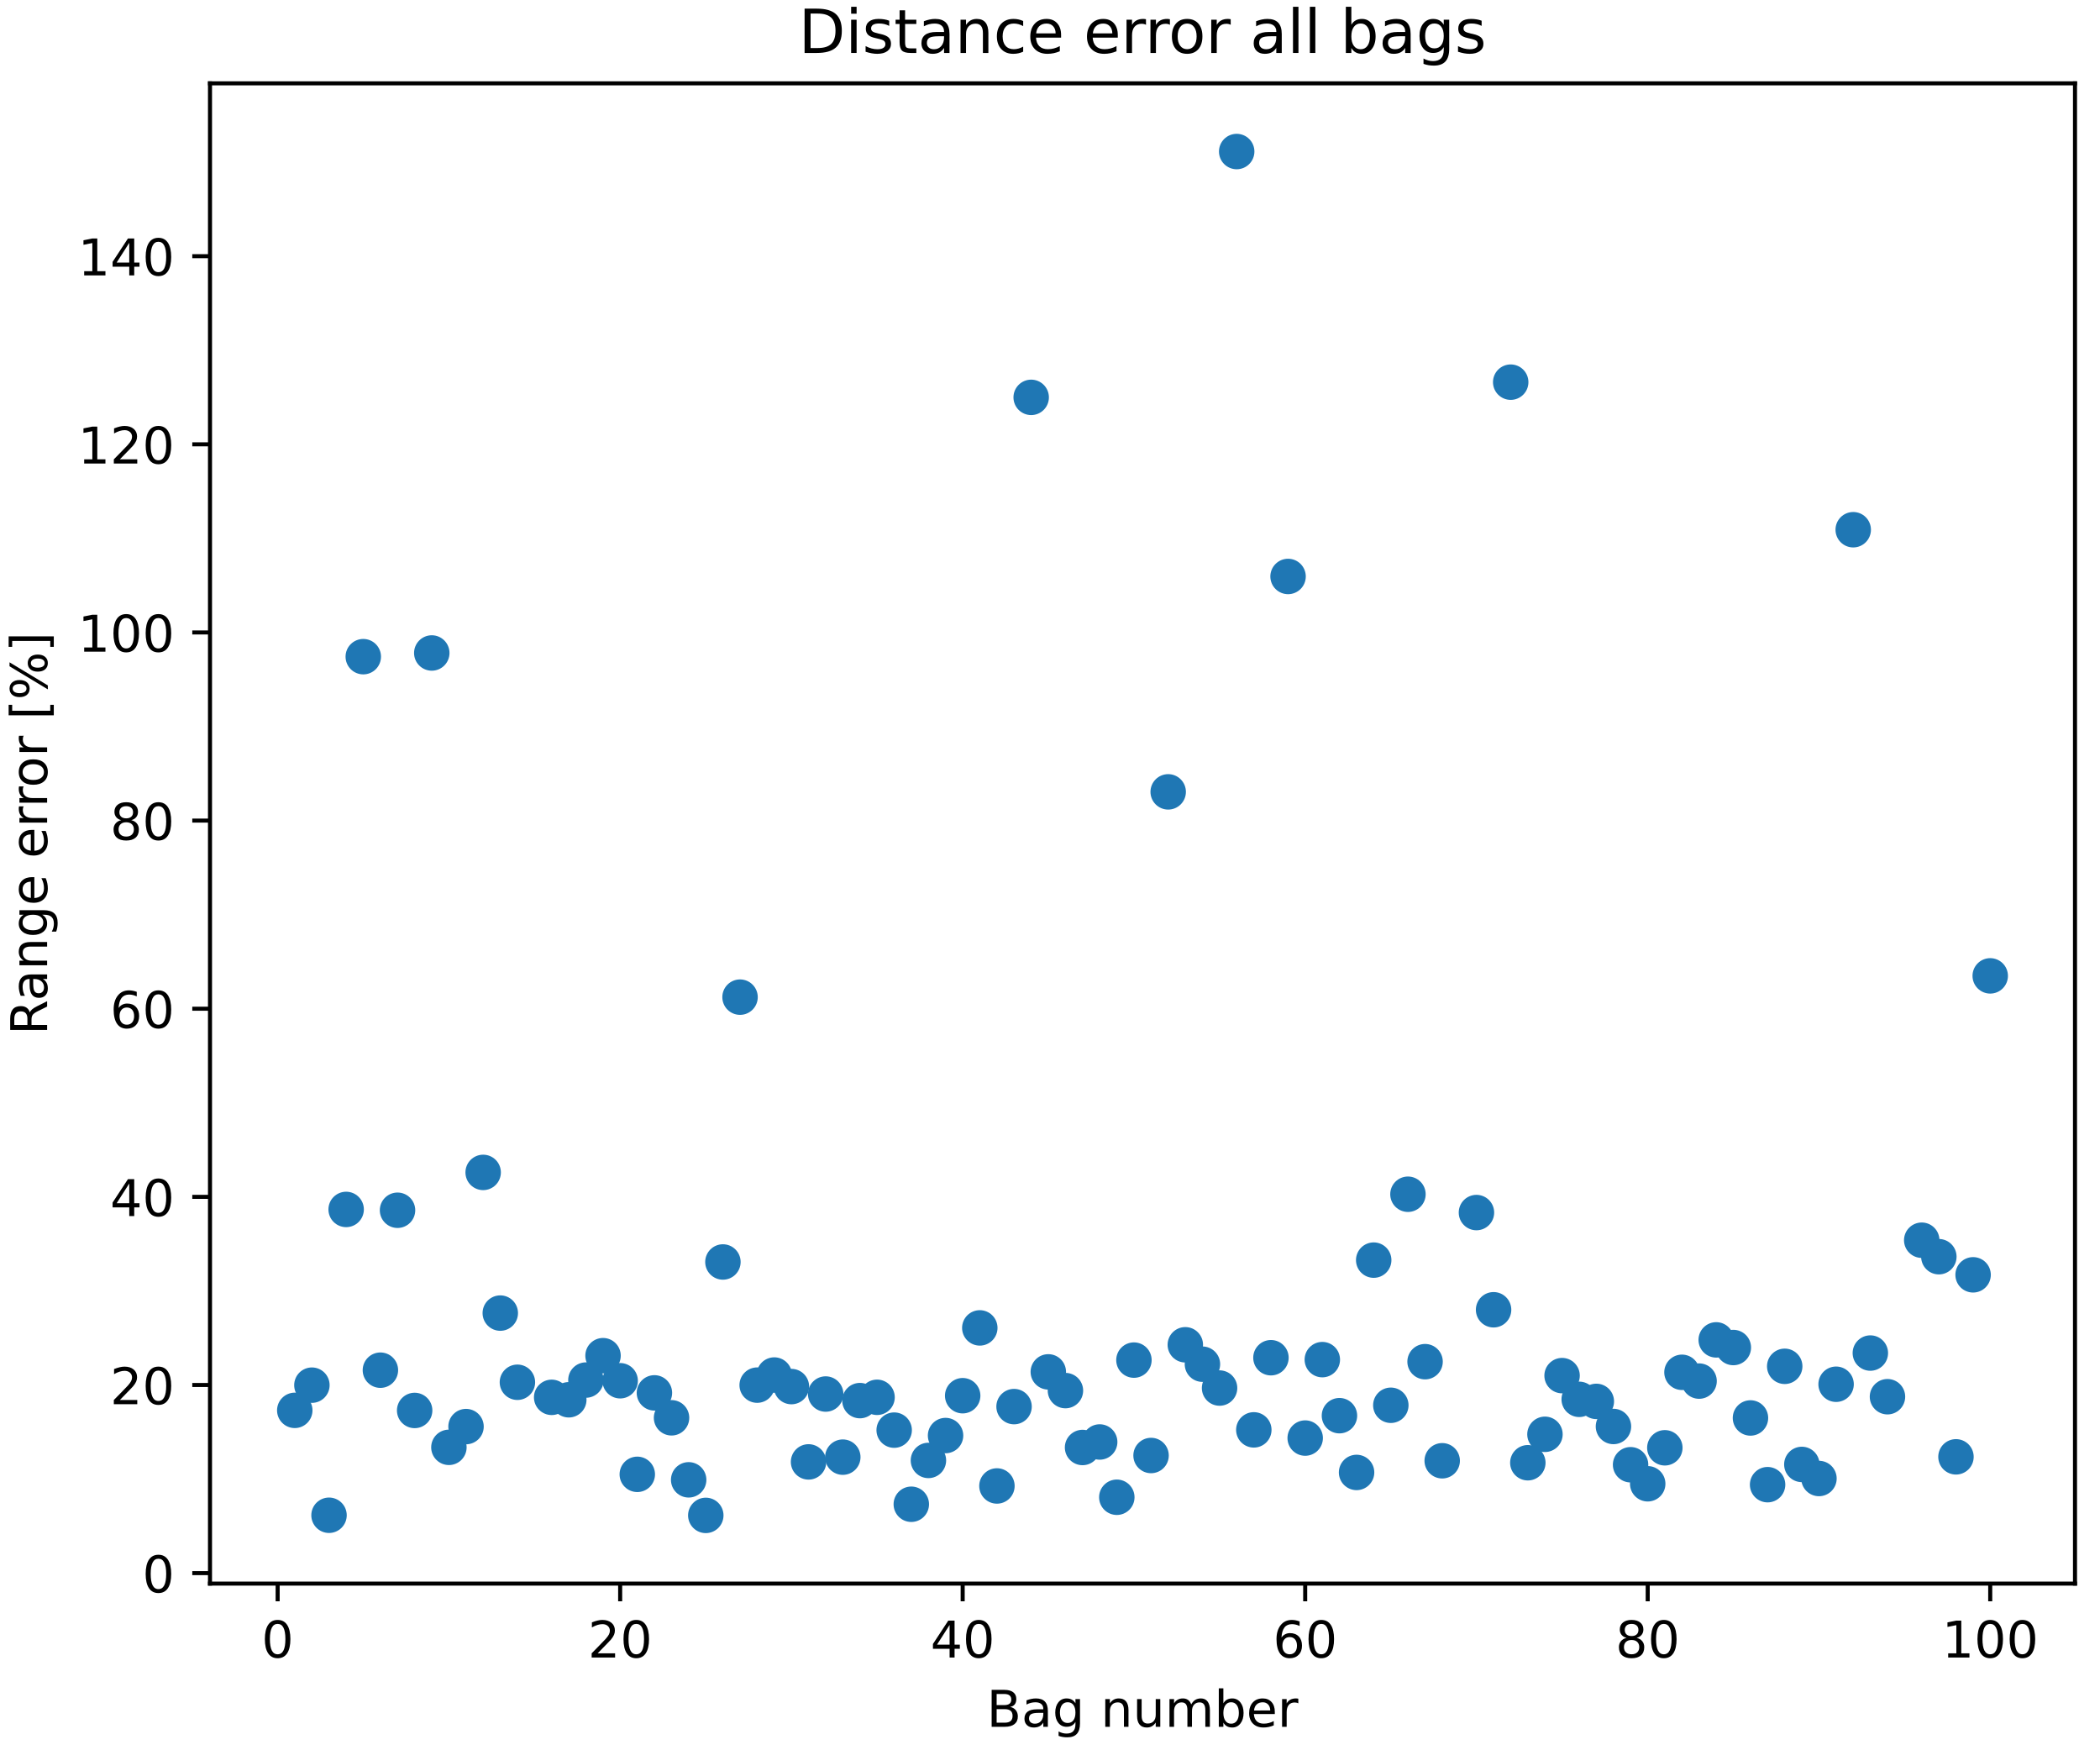 <?xml version="1.0" encoding="utf-8" standalone="no"?>
<!DOCTYPE svg PUBLIC "-//W3C//DTD SVG 1.1//EN"
  "http://www.w3.org/Graphics/SVG/1.1/DTD/svg11.dtd">
<!-- Created with matplotlib (https://matplotlib.org/) -->
<svg height="345.6pt" version="1.1" viewBox="0 0 414.72 345.6" width="414.72pt" xmlns="http://www.w3.org/2000/svg" xmlns:xlink="http://www.w3.org/1999/xlink">
 <defs>
  <style type="text/css">
*{stroke-linecap:butt;stroke-linejoin:round;}
  </style>
 </defs>
 <g id="figure_1">
  <g id="patch_1">
   <path d="M 0 345.6 
L 414.72 345.6 
L 414.72 0 
L 0 0 
z
" style="fill:#ffffff;"/>
  </g>
  <g id="axes_1">
   <g id="patch_2">
    <path d="M 41.472 312.686 
L 409.783 312.686 
L 409.783 16.457 
L 41.472 16.457 
z
" style="fill:#ffffff;"/>
   </g>
   <g id="PathCollection_1">
    <defs>
     <path d="M 0 3 
C 0.796 3 1.559 2.684 2.121 2.121 
C 2.684 1.559 3 0.796 3 0 
C 3 -0.796 2.684 -1.559 2.121 -2.121 
C 1.559 -2.684 0.796 -3 0 -3 
C -0.796 -3 -1.559 -2.684 -2.121 -2.121 
C -2.684 -1.559 -3 -0.796 -3 0 
C -3 0.796 -2.684 1.559 -2.121 2.121 
C -1.559 2.684 -0.796 3 0 3 
z
" id="m7d3c656341" style="stroke:#1f77b4;"/>
    </defs>
    <g clip-path="url(#p2da73b70a2)">
     <use style="fill:#1f77b4;stroke:#1f77b4;" x="58.213" xlink:href="#m7d3c656341" y="278.481"/>
     <use style="fill:#1f77b4;stroke:#1f77b4;" x="61.596" xlink:href="#m7d3c656341" y="273.506"/>
     <use style="fill:#1f77b4;stroke:#1f77b4;" x="64.978" xlink:href="#m7d3c656341" y="299.194"/>
     <use style="fill:#1f77b4;stroke:#1f77b4;" x="68.36" xlink:href="#m7d3c656341" y="238.808"/>
     <use style="fill:#1f77b4;stroke:#1f77b4;" x="71.742" xlink:href="#m7d3c656341" y="129.662"/>
     <use style="fill:#1f77b4;stroke:#1f77b4;" x="75.124" xlink:href="#m7d3c656341" y="270.548"/>
     <use style="fill:#1f77b4;stroke:#1f77b4;" x="78.506" xlink:href="#m7d3c656341" y="238.97"/>
     <use style="fill:#1f77b4;stroke:#1f77b4;" x="81.888" xlink:href="#m7d3c656341" y="278.5"/>
     <use style="fill:#1f77b4;stroke:#1f77b4;" x="85.27" xlink:href="#m7d3c656341" y="128.935"/>
     <use style="fill:#1f77b4;stroke:#1f77b4;" x="88.652" xlink:href="#m7d3c656341" y="285.782"/>
     <use style="fill:#1f77b4;stroke:#1f77b4;" x="92.034" xlink:href="#m7d3c656341" y="281.686"/>
     <use style="fill:#1f77b4;stroke:#1f77b4;" x="95.417" xlink:href="#m7d3c656341" y="231.497"/>
     <use style="fill:#1f77b4;stroke:#1f77b4;" x="98.799" xlink:href="#m7d3c656341" y="259.275"/>
     <use style="fill:#1f77b4;stroke:#1f77b4;" x="102.181" xlink:href="#m7d3c656341" y="272.933"/>
     <use style="fill:#1f77b4;stroke:#1f77b4;" x="108.945" xlink:href="#m7d3c656341" y="275.91"/>
     <use style="fill:#1f77b4;stroke:#1f77b4;" x="112.327" xlink:href="#m7d3c656341" y="276.392"/>
     <use style="fill:#1f77b4;stroke:#1f77b4;" x="115.709" xlink:href="#m7d3c656341" y="272.5"/>
     <use style="fill:#1f77b4;stroke:#1f77b4;" x="119.091" xlink:href="#m7d3c656341" y="267.685"/>
     <use style="fill:#1f77b4;stroke:#1f77b4;" x="122.473" xlink:href="#m7d3c656341" y="272.634"/>
     <use style="fill:#1f77b4;stroke:#1f77b4;" x="125.855" xlink:href="#m7d3c656341" y="291.115"/>
     <use style="fill:#1f77b4;stroke:#1f77b4;" x="129.238" xlink:href="#m7d3c656341" y="275.029"/>
     <use style="fill:#1f77b4;stroke:#1f77b4;" x="132.62" xlink:href="#m7d3c656341" y="279.951"/>
     <use style="fill:#1f77b4;stroke:#1f77b4;" x="136.002" xlink:href="#m7d3c656341" y="292.199"/>
     <use style="fill:#1f77b4;stroke:#1f77b4;" x="139.384" xlink:href="#m7d3c656341" y="299.221"/>
     <use style="fill:#1f77b4;stroke:#1f77b4;" x="142.766" xlink:href="#m7d3c656341" y="249.183"/>
     <use style="fill:#1f77b4;stroke:#1f77b4;" x="146.148" xlink:href="#m7d3c656341" y="196.89"/>
     <use style="fill:#1f77b4;stroke:#1f77b4;" x="149.53" xlink:href="#m7d3c656341" y="273.499"/>
     <use style="fill:#1f77b4;stroke:#1f77b4;" x="152.912" xlink:href="#m7d3c656341" y="271.506"/>
     <use style="fill:#1f77b4;stroke:#1f77b4;" x="156.294" xlink:href="#m7d3c656341" y="273.786"/>
     <use style="fill:#1f77b4;stroke:#1f77b4;" x="159.676" xlink:href="#m7d3c656341" y="288.658"/>
     <use style="fill:#1f77b4;stroke:#1f77b4;" x="163.059" xlink:href="#m7d3c656341" y="275.257"/>
     <use style="fill:#1f77b4;stroke:#1f77b4;" x="166.441" xlink:href="#m7d3c656341" y="287.72"/>
     <use style="fill:#1f77b4;stroke:#1f77b4;" x="169.823" xlink:href="#m7d3c656341" y="276.556"/>
     <use style="fill:#1f77b4;stroke:#1f77b4;" x="173.205" xlink:href="#m7d3c656341" y="275.903"/>
     <use style="fill:#1f77b4;stroke:#1f77b4;" x="176.587" xlink:href="#m7d3c656341" y="282.385"/>
     <use style="fill:#1f77b4;stroke:#1f77b4;" x="179.969" xlink:href="#m7d3c656341" y="297.021"/>
     <use style="fill:#1f77b4;stroke:#1f77b4;" x="183.351" xlink:href="#m7d3c656341" y="288.368"/>
     <use style="fill:#1f77b4;stroke:#1f77b4;" x="186.733" xlink:href="#m7d3c656341" y="283.455"/>
     <use style="fill:#1f77b4;stroke:#1f77b4;" x="190.115" xlink:href="#m7d3c656341" y="275.587"/>
     <use style="fill:#1f77b4;stroke:#1f77b4;" x="193.497" xlink:href="#m7d3c656341" y="262.199"/>
     <use style="fill:#1f77b4;stroke:#1f77b4;" x="196.88" xlink:href="#m7d3c656341" y="293.409"/>
     <use style="fill:#1f77b4;stroke:#1f77b4;" x="200.262" xlink:href="#m7d3c656341" y="277.74"/>
     <use style="fill:#1f77b4;stroke:#1f77b4;" x="203.644" xlink:href="#m7d3c656341" y="78.461"/>
     <use style="fill:#1f77b4;stroke:#1f77b4;" x="207.026" xlink:href="#m7d3c656341" y="270.883"/>
     <use style="fill:#1f77b4;stroke:#1f77b4;" x="210.408" xlink:href="#m7d3c656341" y="274.579"/>
     <use style="fill:#1f77b4;stroke:#1f77b4;" x="213.79" xlink:href="#m7d3c656341" y="285.812"/>
     <use style="fill:#1f77b4;stroke:#1f77b4;" x="217.172" xlink:href="#m7d3c656341" y="284.725"/>
     <use style="fill:#1f77b4;stroke:#1f77b4;" x="220.554" xlink:href="#m7d3c656341" y="295.639"/>
     <use style="fill:#1f77b4;stroke:#1f77b4;" x="223.936" xlink:href="#m7d3c656341" y="268.558"/>
     <use style="fill:#1f77b4;stroke:#1f77b4;" x="227.318" xlink:href="#m7d3c656341" y="287.395"/>
     <use style="fill:#1f77b4;stroke:#1f77b4;" x="230.701" xlink:href="#m7d3c656341" y="156.356"/>
     <use style="fill:#1f77b4;stroke:#1f77b4;" x="234.083" xlink:href="#m7d3c656341" y="265.533"/>
     <use style="fill:#1f77b4;stroke:#1f77b4;" x="237.465" xlink:href="#m7d3c656341" y="269.365"/>
     <use style="fill:#1f77b4;stroke:#1f77b4;" x="240.847" xlink:href="#m7d3c656341" y="274.076"/>
     <use style="fill:#1f77b4;stroke:#1f77b4;" x="244.229" xlink:href="#m7d3c656341" y="29.922"/>
     <use style="fill:#1f77b4;stroke:#1f77b4;" x="247.611" xlink:href="#m7d3c656341" y="282.333"/>
     <use style="fill:#1f77b4;stroke:#1f77b4;" x="250.993" xlink:href="#m7d3c656341" y="268.087"/>
     <use style="fill:#1f77b4;stroke:#1f77b4;" x="254.375" xlink:href="#m7d3c656341" y="113.826"/>
     <use style="fill:#1f77b4;stroke:#1f77b4;" x="257.757" xlink:href="#m7d3c656341" y="283.952"/>
     <use style="fill:#1f77b4;stroke:#1f77b4;" x="261.139" xlink:href="#m7d3c656341" y="268.464"/>
     <use style="fill:#1f77b4;stroke:#1f77b4;" x="264.522" xlink:href="#m7d3c656341" y="279.532"/>
     <use style="fill:#1f77b4;stroke:#1f77b4;" x="267.904" xlink:href="#m7d3c656341" y="290.739"/>
     <use style="fill:#1f77b4;stroke:#1f77b4;" x="271.286" xlink:href="#m7d3c656341" y="248.816"/>
     <use style="fill:#1f77b4;stroke:#1f77b4;" x="274.668" xlink:href="#m7d3c656341" y="277.477"/>
     <use style="fill:#1f77b4;stroke:#1f77b4;" x="278.05" xlink:href="#m7d3c656341" y="235.808"/>
     <use style="fill:#1f77b4;stroke:#1f77b4;" x="281.432" xlink:href="#m7d3c656341" y="268.868"/>
     <use style="fill:#1f77b4;stroke:#1f77b4;" x="284.814" xlink:href="#m7d3c656341" y="288.435"/>
     <use style="fill:#1f77b4;stroke:#1f77b4;" x="291.578" xlink:href="#m7d3c656341" y="239.426"/>
     <use style="fill:#1f77b4;stroke:#1f77b4;" x="294.961" xlink:href="#m7d3c656341" y="258.619"/>
     <use style="fill:#1f77b4;stroke:#1f77b4;" x="298.343" xlink:href="#m7d3c656341" y="75.458"/>
     <use style="fill:#1f77b4;stroke:#1f77b4;" x="301.725" xlink:href="#m7d3c656341" y="288.824"/>
     <use style="fill:#1f77b4;stroke:#1f77b4;" x="305.107" xlink:href="#m7d3c656341" y="283.21"/>
     <use style="fill:#1f77b4;stroke:#1f77b4;" x="308.489" xlink:href="#m7d3c656341" y="271.622"/>
     <use style="fill:#1f77b4;stroke:#1f77b4;" x="311.871" xlink:href="#m7d3c656341" y="276.304"/>
     <use style="fill:#1f77b4;stroke:#1f77b4;" x="315.253" xlink:href="#m7d3c656341" y="276.711"/>
     <use style="fill:#1f77b4;stroke:#1f77b4;" x="318.635" xlink:href="#m7d3c656341" y="281.664"/>
     <use style="fill:#1f77b4;stroke:#1f77b4;" x="322.017" xlink:href="#m7d3c656341" y="289.219"/>
     <use style="fill:#1f77b4;stroke:#1f77b4;" x="325.399" xlink:href="#m7d3c656341" y="292.978"/>
     <use style="fill:#1f77b4;stroke:#1f77b4;" x="328.782" xlink:href="#m7d3c656341" y="285.873"/>
     <use style="fill:#1f77b4;stroke:#1f77b4;" x="332.164" xlink:href="#m7d3c656341" y="270.968"/>
     <use style="fill:#1f77b4;stroke:#1f77b4;" x="335.546" xlink:href="#m7d3c656341" y="272.702"/>
     <use style="fill:#1f77b4;stroke:#1f77b4;" x="338.928" xlink:href="#m7d3c656341" y="264.565"/>
     <use style="fill:#1f77b4;stroke:#1f77b4;" x="342.31" xlink:href="#m7d3c656341" y="266.075"/>
     <use style="fill:#1f77b4;stroke:#1f77b4;" x="345.692" xlink:href="#m7d3c656341" y="279.982"/>
     <use style="fill:#1f77b4;stroke:#1f77b4;" x="349.074" xlink:href="#m7d3c656341" y="293.155"/>
     <use style="fill:#1f77b4;stroke:#1f77b4;" x="352.456" xlink:href="#m7d3c656341" y="269.785"/>
     <use style="fill:#1f77b4;stroke:#1f77b4;" x="355.838" xlink:href="#m7d3c656341" y="289.159"/>
     <use style="fill:#1f77b4;stroke:#1f77b4;" x="359.22" xlink:href="#m7d3c656341" y="291.936"/>
     <use style="fill:#1f77b4;stroke:#1f77b4;" x="362.603" xlink:href="#m7d3c656341" y="273.325"/>
     <use style="fill:#1f77b4;stroke:#1f77b4;" x="365.985" xlink:href="#m7d3c656341" y="104.596"/>
     <use style="fill:#1f77b4;stroke:#1f77b4;" x="369.367" xlink:href="#m7d3c656341" y="267.167"/>
     <use style="fill:#1f77b4;stroke:#1f77b4;" x="372.749" xlink:href="#m7d3c656341" y="275.787"/>
     <use style="fill:#1f77b4;stroke:#1f77b4;" x="379.513" xlink:href="#m7d3c656341" y="244.885"/>
     <use style="fill:#1f77b4;stroke:#1f77b4;" x="382.895" xlink:href="#m7d3c656341" y="248.14"/>
     <use style="fill:#1f77b4;stroke:#1f77b4;" x="386.277" xlink:href="#m7d3c656341" y="287.659"/>
     <use style="fill:#1f77b4;stroke:#1f77b4;" x="389.659" xlink:href="#m7d3c656341" y="251.72"/>
     <use style="fill:#1f77b4;stroke:#1f77b4;" x="393.041" xlink:href="#m7d3c656341" y="192.69"/>
    </g>
   </g>
   <g id="matplotlib.axis_1">
    <g id="xtick_1">
     <g id="line2d_1">
      <defs>
       <path d="M 0 0 
L 0 3.5 
" id="m0cd17fcb70" style="stroke:#000000;stroke-width:0.8;"/>
      </defs>
      <g>
       <use style="stroke:#000000;stroke-width:0.8;" x="54.831" xlink:href="#m0cd17fcb70" y="312.686"/>
      </g>
     </g>
     <g id="text_1">
      <!-- 0 -->
      <defs>
       <path d="M 31.781 66.406 
Q 24.172 66.406 20.328 58.906 
Q 16.5 51.422 16.5 36.375 
Q 16.5 21.391 20.328 13.891 
Q 24.172 6.391 31.781 6.391 
Q 39.453 6.391 43.281 13.891 
Q 47.125 21.391 47.125 36.375 
Q 47.125 51.422 43.281 58.906 
Q 39.453 66.406 31.781 66.406 
z
M 31.781 74.219 
Q 44.047 74.219 50.516 64.516 
Q 56.984 54.828 56.984 36.375 
Q 56.984 17.969 50.516 8.266 
Q 44.047 -1.422 31.781 -1.422 
Q 19.531 -1.422 13.062 8.266 
Q 6.594 17.969 6.594 36.375 
Q 6.594 54.828 13.062 64.516 
Q 19.531 74.219 31.781 74.219 
z
" id="DejaVuSans-48"/>
      </defs>
      <g transform="translate(51.65 327.284)scale(0.1 -0.1)">
       <use xlink:href="#DejaVuSans-48"/>
      </g>
     </g>
    </g>
    <g id="xtick_2">
     <g id="line2d_2">
      <g>
       <use style="stroke:#000000;stroke-width:0.8;" x="122.473" xlink:href="#m0cd17fcb70" y="312.686"/>
      </g>
     </g>
     <g id="text_2">
      <!-- 20 -->
      <defs>
       <path d="M 19.188 8.297 
L 53.609 8.297 
L 53.609 0 
L 7.328 0 
L 7.328 8.297 
Q 12.938 14.109 22.625 23.891 
Q 32.328 33.688 34.812 36.531 
Q 39.547 41.844 41.422 45.531 
Q 43.312 49.219 43.312 52.781 
Q 43.312 58.594 39.234 62.25 
Q 35.156 65.922 28.609 65.922 
Q 23.969 65.922 18.812 64.312 
Q 13.672 62.703 7.812 59.422 
L 7.812 69.391 
Q 13.766 71.781 18.938 73 
Q 24.125 74.219 28.422 74.219 
Q 39.75 74.219 46.484 68.547 
Q 53.219 62.891 53.219 53.422 
Q 53.219 48.922 51.531 44.891 
Q 49.859 40.875 45.406 35.406 
Q 44.188 33.984 37.641 27.219 
Q 31.109 20.453 19.188 8.297 
z
" id="DejaVuSans-50"/>
      </defs>
      <g transform="translate(116.111 327.284)scale(0.1 -0.1)">
       <use xlink:href="#DejaVuSans-50"/>
       <use x="63.623" xlink:href="#DejaVuSans-48"/>
      </g>
     </g>
    </g>
    <g id="xtick_3">
     <g id="line2d_3">
      <g>
       <use style="stroke:#000000;stroke-width:0.8;" x="190.115" xlink:href="#m0cd17fcb70" y="312.686"/>
      </g>
     </g>
     <g id="text_3">
      <!-- 40 -->
      <defs>
       <path d="M 37.797 64.312 
L 12.891 25.391 
L 37.797 25.391 
z
M 35.203 72.906 
L 47.609 72.906 
L 47.609 25.391 
L 58.016 25.391 
L 58.016 17.188 
L 47.609 17.188 
L 47.609 0 
L 37.797 0 
L 37.797 17.188 
L 4.891 17.188 
L 4.891 26.703 
z
" id="DejaVuSans-52"/>
      </defs>
      <g transform="translate(183.753 327.284)scale(0.1 -0.1)">
       <use xlink:href="#DejaVuSans-52"/>
       <use x="63.623" xlink:href="#DejaVuSans-48"/>
      </g>
     </g>
    </g>
    <g id="xtick_4">
     <g id="line2d_4">
      <g>
       <use style="stroke:#000000;stroke-width:0.8;" x="257.757" xlink:href="#m0cd17fcb70" y="312.686"/>
      </g>
     </g>
     <g id="text_4">
      <!-- 60 -->
      <defs>
       <path d="M 33.016 40.375 
Q 26.375 40.375 22.484 35.828 
Q 18.609 31.297 18.609 23.391 
Q 18.609 15.531 22.484 10.953 
Q 26.375 6.391 33.016 6.391 
Q 39.656 6.391 43.531 10.953 
Q 47.406 15.531 47.406 23.391 
Q 47.406 31.297 43.531 35.828 
Q 39.656 40.375 33.016 40.375 
z
M 52.594 71.297 
L 52.594 62.312 
Q 48.875 64.062 45.094 64.984 
Q 41.312 65.922 37.594 65.922 
Q 27.828 65.922 22.672 59.328 
Q 17.531 52.734 16.797 39.406 
Q 19.672 43.656 24.016 45.922 
Q 28.375 48.188 33.594 48.188 
Q 44.578 48.188 50.953 41.516 
Q 57.328 34.859 57.328 23.391 
Q 57.328 12.156 50.688 5.359 
Q 44.047 -1.422 33.016 -1.422 
Q 20.359 -1.422 13.672 8.266 
Q 6.984 17.969 6.984 36.375 
Q 6.984 53.656 15.188 63.938 
Q 23.391 74.219 37.203 74.219 
Q 40.922 74.219 44.703 73.484 
Q 48.484 72.75 52.594 71.297 
z
" id="DejaVuSans-54"/>
      </defs>
      <g transform="translate(251.395 327.284)scale(0.1 -0.1)">
       <use xlink:href="#DejaVuSans-54"/>
       <use x="63.623" xlink:href="#DejaVuSans-48"/>
      </g>
     </g>
    </g>
    <g id="xtick_5">
     <g id="line2d_5">
      <g>
       <use style="stroke:#000000;stroke-width:0.8;" x="325.399" xlink:href="#m0cd17fcb70" y="312.686"/>
      </g>
     </g>
     <g id="text_5">
      <!-- 80 -->
      <defs>
       <path d="M 31.781 34.625 
Q 24.75 34.625 20.719 30.859 
Q 16.703 27.094 16.703 20.516 
Q 16.703 13.922 20.719 10.156 
Q 24.75 6.391 31.781 6.391 
Q 38.812 6.391 42.859 10.172 
Q 46.922 13.969 46.922 20.516 
Q 46.922 27.094 42.891 30.859 
Q 38.875 34.625 31.781 34.625 
z
M 21.922 38.812 
Q 15.578 40.375 12.031 44.719 
Q 8.5 49.078 8.5 55.328 
Q 8.5 64.062 14.719 69.141 
Q 20.953 74.219 31.781 74.219 
Q 42.672 74.219 48.875 69.141 
Q 55.078 64.062 55.078 55.328 
Q 55.078 49.078 51.531 44.719 
Q 48 40.375 41.703 38.812 
Q 48.828 37.156 52.797 32.312 
Q 56.781 27.484 56.781 20.516 
Q 56.781 9.906 50.312 4.234 
Q 43.844 -1.422 31.781 -1.422 
Q 19.734 -1.422 13.25 4.234 
Q 6.781 9.906 6.781 20.516 
Q 6.781 27.484 10.781 32.312 
Q 14.797 37.156 21.922 38.812 
z
M 18.312 54.391 
Q 18.312 48.734 21.844 45.562 
Q 25.391 42.391 31.781 42.391 
Q 38.141 42.391 41.719 45.562 
Q 45.312 48.734 45.312 54.391 
Q 45.312 60.062 41.719 63.234 
Q 38.141 66.406 31.781 66.406 
Q 25.391 66.406 21.844 63.234 
Q 18.312 60.062 18.312 54.391 
z
" id="DejaVuSans-56"/>
      </defs>
      <g transform="translate(319.037 327.284)scale(0.1 -0.1)">
       <use xlink:href="#DejaVuSans-56"/>
       <use x="63.623" xlink:href="#DejaVuSans-48"/>
      </g>
     </g>
    </g>
    <g id="xtick_6">
     <g id="line2d_6">
      <g>
       <use style="stroke:#000000;stroke-width:0.8;" x="393.041" xlink:href="#m0cd17fcb70" y="312.686"/>
      </g>
     </g>
     <g id="text_6">
      <!-- 100 -->
      <defs>
       <path d="M 12.406 8.297 
L 28.516 8.297 
L 28.516 63.922 
L 10.984 60.406 
L 10.984 69.391 
L 28.422 72.906 
L 38.281 72.906 
L 38.281 8.297 
L 54.391 8.297 
L 54.391 0 
L 12.406 0 
z
" id="DejaVuSans-49"/>
      </defs>
      <g transform="translate(383.498 327.284)scale(0.1 -0.1)">
       <use xlink:href="#DejaVuSans-49"/>
       <use x="63.623" xlink:href="#DejaVuSans-48"/>
       <use x="127.246" xlink:href="#DejaVuSans-48"/>
      </g>
     </g>
    </g>
    <g id="text_7">
     <!-- Bag number -->
     <defs>
      <path d="M 19.672 34.812 
L 19.672 8.109 
L 35.5 8.109 
Q 43.453 8.109 47.281 11.406 
Q 51.125 14.703 51.125 21.484 
Q 51.125 28.328 47.281 31.562 
Q 43.453 34.812 35.5 34.812 
z
M 19.672 64.797 
L 19.672 42.828 
L 34.281 42.828 
Q 41.5 42.828 45.031 45.531 
Q 48.578 48.25 48.578 53.812 
Q 48.578 59.328 45.031 62.062 
Q 41.5 64.797 34.281 64.797 
z
M 9.812 72.906 
L 35.016 72.906 
Q 46.297 72.906 52.391 68.219 
Q 58.5 63.531 58.5 54.891 
Q 58.5 48.188 55.375 44.234 
Q 52.25 40.281 46.188 39.312 
Q 53.469 37.75 57.5 32.781 
Q 61.531 27.828 61.531 20.406 
Q 61.531 10.641 54.891 5.312 
Q 48.25 0 35.984 0 
L 9.812 0 
z
" id="DejaVuSans-66"/>
      <path d="M 34.281 27.484 
Q 23.391 27.484 19.188 25 
Q 14.984 22.516 14.984 16.5 
Q 14.984 11.719 18.141 8.906 
Q 21.297 6.109 26.703 6.109 
Q 34.188 6.109 38.703 11.406 
Q 43.219 16.703 43.219 25.484 
L 43.219 27.484 
z
M 52.203 31.203 
L 52.203 0 
L 43.219 0 
L 43.219 8.297 
Q 40.141 3.328 35.547 0.953 
Q 30.953 -1.422 24.312 -1.422 
Q 15.922 -1.422 10.953 3.297 
Q 6 8.016 6 15.922 
Q 6 25.141 12.172 29.828 
Q 18.359 34.516 30.609 34.516 
L 43.219 34.516 
L 43.219 35.406 
Q 43.219 41.609 39.141 45 
Q 35.062 48.391 27.688 48.391 
Q 23 48.391 18.547 47.266 
Q 14.109 46.141 10.016 43.891 
L 10.016 52.203 
Q 14.938 54.109 19.578 55.047 
Q 24.219 56 28.609 56 
Q 40.484 56 46.344 49.844 
Q 52.203 43.703 52.203 31.203 
z
" id="DejaVuSans-97"/>
      <path d="M 45.406 27.984 
Q 45.406 37.75 41.375 43.109 
Q 37.359 48.484 30.078 48.484 
Q 22.859 48.484 18.828 43.109 
Q 14.797 37.75 14.797 27.984 
Q 14.797 18.266 18.828 12.891 
Q 22.859 7.516 30.078 7.516 
Q 37.359 7.516 41.375 12.891 
Q 45.406 18.266 45.406 27.984 
z
M 54.391 6.781 
Q 54.391 -7.172 48.188 -13.984 
Q 42 -20.797 29.203 -20.797 
Q 24.469 -20.797 20.266 -20.094 
Q 16.062 -19.391 12.109 -17.922 
L 12.109 -9.188 
Q 16.062 -11.328 19.922 -12.344 
Q 23.781 -13.375 27.781 -13.375 
Q 36.625 -13.375 41.016 -8.766 
Q 45.406 -4.156 45.406 5.172 
L 45.406 9.625 
Q 42.625 4.781 38.281 2.391 
Q 33.938 0 27.875 0 
Q 17.828 0 11.672 7.656 
Q 5.516 15.328 5.516 27.984 
Q 5.516 40.672 11.672 48.328 
Q 17.828 56 27.875 56 
Q 33.938 56 38.281 53.609 
Q 42.625 51.219 45.406 46.391 
L 45.406 54.688 
L 54.391 54.688 
z
" id="DejaVuSans-103"/>
      <path id="DejaVuSans-32"/>
      <path d="M 54.891 33.016 
L 54.891 0 
L 45.906 0 
L 45.906 32.719 
Q 45.906 40.484 42.875 44.328 
Q 39.844 48.188 33.797 48.188 
Q 26.516 48.188 22.312 43.547 
Q 18.109 38.922 18.109 30.906 
L 18.109 0 
L 9.078 0 
L 9.078 54.688 
L 18.109 54.688 
L 18.109 46.188 
Q 21.344 51.125 25.703 53.562 
Q 30.078 56 35.797 56 
Q 45.219 56 50.047 50.172 
Q 54.891 44.344 54.891 33.016 
z
" id="DejaVuSans-110"/>
      <path d="M 8.5 21.578 
L 8.5 54.688 
L 17.484 54.688 
L 17.484 21.922 
Q 17.484 14.156 20.5 10.266 
Q 23.531 6.391 29.594 6.391 
Q 36.859 6.391 41.078 11.031 
Q 45.312 15.672 45.312 23.688 
L 45.312 54.688 
L 54.297 54.688 
L 54.297 0 
L 45.312 0 
L 45.312 8.406 
Q 42.047 3.422 37.719 1 
Q 33.406 -1.422 27.688 -1.422 
Q 18.266 -1.422 13.375 4.438 
Q 8.5 10.297 8.5 21.578 
z
M 31.109 56 
z
" id="DejaVuSans-117"/>
      <path d="M 52 44.188 
Q 55.375 50.25 60.062 53.125 
Q 64.75 56 71.094 56 
Q 79.641 56 84.281 50.016 
Q 88.922 44.047 88.922 33.016 
L 88.922 0 
L 79.891 0 
L 79.891 32.719 
Q 79.891 40.578 77.094 44.375 
Q 74.312 48.188 68.609 48.188 
Q 61.625 48.188 57.562 43.547 
Q 53.516 38.922 53.516 30.906 
L 53.516 0 
L 44.484 0 
L 44.484 32.719 
Q 44.484 40.625 41.703 44.406 
Q 38.922 48.188 33.109 48.188 
Q 26.219 48.188 22.156 43.531 
Q 18.109 38.875 18.109 30.906 
L 18.109 0 
L 9.078 0 
L 9.078 54.688 
L 18.109 54.688 
L 18.109 46.188 
Q 21.188 51.219 25.484 53.609 
Q 29.781 56 35.688 56 
Q 41.656 56 45.828 52.969 
Q 50 49.953 52 44.188 
z
" id="DejaVuSans-109"/>
      <path d="M 48.688 27.297 
Q 48.688 37.203 44.609 42.844 
Q 40.531 48.484 33.406 48.484 
Q 26.266 48.484 22.188 42.844 
Q 18.109 37.203 18.109 27.297 
Q 18.109 17.391 22.188 11.75 
Q 26.266 6.109 33.406 6.109 
Q 40.531 6.109 44.609 11.75 
Q 48.688 17.391 48.688 27.297 
z
M 18.109 46.391 
Q 20.953 51.266 25.266 53.625 
Q 29.594 56 35.594 56 
Q 45.562 56 51.781 48.094 
Q 58.016 40.188 58.016 27.297 
Q 58.016 14.406 51.781 6.484 
Q 45.562 -1.422 35.594 -1.422 
Q 29.594 -1.422 25.266 0.953 
Q 20.953 3.328 18.109 8.203 
L 18.109 0 
L 9.078 0 
L 9.078 75.984 
L 18.109 75.984 
z
" id="DejaVuSans-98"/>
      <path d="M 56.203 29.594 
L 56.203 25.203 
L 14.891 25.203 
Q 15.484 15.922 20.484 11.062 
Q 25.484 6.203 34.422 6.203 
Q 39.594 6.203 44.453 7.469 
Q 49.312 8.734 54.109 11.281 
L 54.109 2.781 
Q 49.266 0.734 44.188 -0.344 
Q 39.109 -1.422 33.891 -1.422 
Q 20.797 -1.422 13.156 6.188 
Q 5.516 13.812 5.516 26.812 
Q 5.516 40.234 12.766 48.109 
Q 20.016 56 32.328 56 
Q 43.359 56 49.781 48.891 
Q 56.203 41.797 56.203 29.594 
z
M 47.219 32.234 
Q 47.125 39.594 43.094 43.984 
Q 39.062 48.391 32.422 48.391 
Q 24.906 48.391 20.391 44.141 
Q 15.875 39.891 15.188 32.172 
z
" id="DejaVuSans-101"/>
      <path d="M 41.109 46.297 
Q 39.594 47.172 37.812 47.578 
Q 36.031 48 33.891 48 
Q 26.266 48 22.188 43.047 
Q 18.109 38.094 18.109 28.812 
L 18.109 0 
L 9.078 0 
L 9.078 54.688 
L 18.109 54.688 
L 18.109 46.188 
Q 20.953 51.172 25.484 53.578 
Q 30.031 56 36.531 56 
Q 37.453 56 38.578 55.875 
Q 39.703 55.766 41.062 55.516 
z
" id="DejaVuSans-114"/>
     </defs>
     <g transform="translate(194.856 340.962)scale(0.1 -0.1)">
      <use xlink:href="#DejaVuSans-66"/>
      <use x="68.604" xlink:href="#DejaVuSans-97"/>
      <use x="129.883" xlink:href="#DejaVuSans-103"/>
      <use x="193.359" xlink:href="#DejaVuSans-32"/>
      <use x="225.146" xlink:href="#DejaVuSans-110"/>
      <use x="288.525" xlink:href="#DejaVuSans-117"/>
      <use x="351.904" xlink:href="#DejaVuSans-109"/>
      <use x="449.316" xlink:href="#DejaVuSans-98"/>
      <use x="512.793" xlink:href="#DejaVuSans-101"/>
      <use x="574.316" xlink:href="#DejaVuSans-114"/>
     </g>
    </g>
   </g>
   <g id="matplotlib.axis_2">
    <g id="ytick_1">
     <g id="line2d_7">
      <defs>
       <path d="M 0 0 
L -3.5 0 
" id="m7a077a0f7a" style="stroke:#000000;stroke-width:0.8;"/>
      </defs>
      <g>
       <use style="stroke:#000000;stroke-width:0.8;" x="41.472" xlink:href="#m7a077a0f7a" y="310.617"/>
      </g>
     </g>
     <g id="text_8">
      <!-- 0 -->
      <g transform="translate(28.11 314.416)scale(0.1 -0.1)">
       <use xlink:href="#DejaVuSans-48"/>
      </g>
     </g>
    </g>
    <g id="ytick_2">
     <g id="line2d_8">
      <g>
       <use style="stroke:#000000;stroke-width:0.8;" x="41.472" xlink:href="#m7a077a0f7a" y="273.469"/>
      </g>
     </g>
     <g id="text_9">
      <!-- 20 -->
      <g transform="translate(21.747 277.268)scale(0.1 -0.1)">
       <use xlink:href="#DejaVuSans-50"/>
       <use x="63.623" xlink:href="#DejaVuSans-48"/>
      </g>
     </g>
    </g>
    <g id="ytick_3">
     <g id="line2d_9">
      <g>
       <use style="stroke:#000000;stroke-width:0.8;" x="41.472" xlink:href="#m7a077a0f7a" y="236.321"/>
      </g>
     </g>
     <g id="text_10">
      <!-- 40 -->
      <g transform="translate(21.747 240.12)scale(0.1 -0.1)">
       <use xlink:href="#DejaVuSans-52"/>
       <use x="63.623" xlink:href="#DejaVuSans-48"/>
      </g>
     </g>
    </g>
    <g id="ytick_4">
     <g id="line2d_10">
      <g>
       <use style="stroke:#000000;stroke-width:0.8;" x="41.472" xlink:href="#m7a077a0f7a" y="199.173"/>
      </g>
     </g>
     <g id="text_11">
      <!-- 60 -->
      <g transform="translate(21.747 202.972)scale(0.1 -0.1)">
       <use xlink:href="#DejaVuSans-54"/>
       <use x="63.623" xlink:href="#DejaVuSans-48"/>
      </g>
     </g>
    </g>
    <g id="ytick_5">
     <g id="line2d_11">
      <g>
       <use style="stroke:#000000;stroke-width:0.8;" x="41.472" xlink:href="#m7a077a0f7a" y="162.025"/>
      </g>
     </g>
     <g id="text_12">
      <!-- 80 -->
      <g transform="translate(21.747 165.824)scale(0.1 -0.1)">
       <use xlink:href="#DejaVuSans-56"/>
       <use x="63.623" xlink:href="#DejaVuSans-48"/>
      </g>
     </g>
    </g>
    <g id="ytick_6">
     <g id="line2d_12">
      <g>
       <use style="stroke:#000000;stroke-width:0.8;" x="41.472" xlink:href="#m7a077a0f7a" y="124.877"/>
      </g>
     </g>
     <g id="text_13">
      <!-- 100 -->
      <g transform="translate(15.384 128.676)scale(0.1 -0.1)">
       <use xlink:href="#DejaVuSans-49"/>
       <use x="63.623" xlink:href="#DejaVuSans-48"/>
       <use x="127.246" xlink:href="#DejaVuSans-48"/>
      </g>
     </g>
    </g>
    <g id="ytick_7">
     <g id="line2d_13">
      <g>
       <use style="stroke:#000000;stroke-width:0.8;" x="41.472" xlink:href="#m7a077a0f7a" y="87.729"/>
      </g>
     </g>
     <g id="text_14">
      <!-- 120 -->
      <g transform="translate(15.384 91.528)scale(0.1 -0.1)">
       <use xlink:href="#DejaVuSans-49"/>
       <use x="63.623" xlink:href="#DejaVuSans-50"/>
       <use x="127.246" xlink:href="#DejaVuSans-48"/>
      </g>
     </g>
    </g>
    <g id="ytick_8">
     <g id="line2d_14">
      <g>
       <use style="stroke:#000000;stroke-width:0.8;" x="41.472" xlink:href="#m7a077a0f7a" y="50.581"/>
      </g>
     </g>
     <g id="text_15">
      <!-- 140 -->
      <g transform="translate(15.384 54.38)scale(0.1 -0.1)">
       <use xlink:href="#DejaVuSans-49"/>
       <use x="63.623" xlink:href="#DejaVuSans-52"/>
       <use x="127.246" xlink:href="#DejaVuSans-48"/>
      </g>
     </g>
    </g>
    <g id="text_16">
     <!-- Range error [%] -->
     <defs>
      <path d="M 44.391 34.188 
Q 47.562 33.109 50.562 29.594 
Q 53.562 26.078 56.594 19.922 
L 66.609 0 
L 56 0 
L 46.688 18.703 
Q 43.062 26.031 39.672 28.422 
Q 36.281 30.812 30.422 30.812 
L 19.672 30.812 
L 19.672 0 
L 9.812 0 
L 9.812 72.906 
L 32.078 72.906 
Q 44.578 72.906 50.734 67.672 
Q 56.891 62.453 56.891 51.906 
Q 56.891 45.016 53.688 40.469 
Q 50.484 35.938 44.391 34.188 
z
M 19.672 64.797 
L 19.672 38.922 
L 32.078 38.922 
Q 39.203 38.922 42.844 42.219 
Q 46.484 45.516 46.484 51.906 
Q 46.484 58.297 42.844 61.547 
Q 39.203 64.797 32.078 64.797 
z
" id="DejaVuSans-82"/>
      <path d="M 30.609 48.391 
Q 23.391 48.391 19.188 42.75 
Q 14.984 37.109 14.984 27.297 
Q 14.984 17.484 19.156 11.844 
Q 23.344 6.203 30.609 6.203 
Q 37.797 6.203 41.984 11.859 
Q 46.188 17.531 46.188 27.297 
Q 46.188 37.016 41.984 42.703 
Q 37.797 48.391 30.609 48.391 
z
M 30.609 56 
Q 42.328 56 49.016 48.375 
Q 55.719 40.766 55.719 27.297 
Q 55.719 13.875 49.016 6.219 
Q 42.328 -1.422 30.609 -1.422 
Q 18.844 -1.422 12.172 6.219 
Q 5.516 13.875 5.516 27.297 
Q 5.516 40.766 12.172 48.375 
Q 18.844 56 30.609 56 
z
" id="DejaVuSans-111"/>
      <path d="M 8.594 75.984 
L 29.297 75.984 
L 29.297 69 
L 17.578 69 
L 17.578 -6.203 
L 29.297 -6.203 
L 29.297 -13.188 
L 8.594 -13.188 
z
" id="DejaVuSans-91"/>
      <path d="M 72.703 32.078 
Q 68.453 32.078 66.031 28.469 
Q 63.625 24.859 63.625 18.406 
Q 63.625 12.062 66.031 8.422 
Q 68.453 4.781 72.703 4.781 
Q 76.859 4.781 79.266 8.422 
Q 81.688 12.062 81.688 18.406 
Q 81.688 24.812 79.266 28.438 
Q 76.859 32.078 72.703 32.078 
z
M 72.703 38.281 
Q 80.422 38.281 84.953 32.906 
Q 89.5 27.547 89.5 18.406 
Q 89.5 9.281 84.938 3.922 
Q 80.375 -1.422 72.703 -1.422 
Q 64.891 -1.422 60.344 3.922 
Q 55.812 9.281 55.812 18.406 
Q 55.812 27.594 60.375 32.938 
Q 64.938 38.281 72.703 38.281 
z
M 22.312 68.016 
Q 18.109 68.016 15.688 64.375 
Q 13.281 60.75 13.281 54.391 
Q 13.281 47.953 15.672 44.328 
Q 18.062 40.719 22.312 40.719 
Q 26.562 40.719 28.969 44.328 
Q 31.391 47.953 31.391 54.391 
Q 31.391 60.688 28.953 64.344 
Q 26.516 68.016 22.312 68.016 
z
M 66.406 74.219 
L 74.219 74.219 
L 28.609 -1.422 
L 20.797 -1.422 
z
M 22.312 74.219 
Q 30.031 74.219 34.609 68.875 
Q 39.203 63.531 39.203 54.391 
Q 39.203 45.172 34.641 39.844 
Q 30.078 34.516 22.312 34.516 
Q 14.547 34.516 10.031 39.859 
Q 5.516 45.219 5.516 54.391 
Q 5.516 63.484 10.047 68.844 
Q 14.594 74.219 22.312 74.219 
z
" id="DejaVuSans-37"/>
      <path d="M 30.422 75.984 
L 30.422 -13.188 
L 9.719 -13.188 
L 9.719 -6.203 
L 21.391 -6.203 
L 21.391 69 
L 9.719 69 
L 9.719 75.984 
z
" id="DejaVuSans-93"/>
     </defs>
     <g transform="translate(9.305 204.35)rotate(-90)scale(0.1 -0.1)">
      <use xlink:href="#DejaVuSans-82"/>
      <use x="67.232" xlink:href="#DejaVuSans-97"/>
      <use x="128.512" xlink:href="#DejaVuSans-110"/>
      <use x="191.891" xlink:href="#DejaVuSans-103"/>
      <use x="255.367" xlink:href="#DejaVuSans-101"/>
      <use x="316.891" xlink:href="#DejaVuSans-32"/>
      <use x="348.678" xlink:href="#DejaVuSans-101"/>
      <use x="410.201" xlink:href="#DejaVuSans-114"/>
      <use x="449.564" xlink:href="#DejaVuSans-114"/>
      <use x="488.428" xlink:href="#DejaVuSans-111"/>
      <use x="549.609" xlink:href="#DejaVuSans-114"/>
      <use x="590.723" xlink:href="#DejaVuSans-32"/>
      <use x="622.51" xlink:href="#DejaVuSans-91"/>
      <use x="661.523" xlink:href="#DejaVuSans-37"/>
      <use x="756.543" xlink:href="#DejaVuSans-93"/>
     </g>
    </g>
   </g>
   <g id="patch_3">
    <path d="M 41.472 312.686 
L 41.472 16.457 
" style="fill:none;stroke:#000000;stroke-linecap:square;stroke-linejoin:miter;stroke-width:0.8;"/>
   </g>
   <g id="patch_4">
    <path d="M 409.783 312.686 
L 409.783 16.457 
" style="fill:none;stroke:#000000;stroke-linecap:square;stroke-linejoin:miter;stroke-width:0.8;"/>
   </g>
   <g id="patch_5">
    <path d="M 41.472 312.686 
L 409.783 312.686 
" style="fill:none;stroke:#000000;stroke-linecap:square;stroke-linejoin:miter;stroke-width:0.8;"/>
   </g>
   <g id="patch_6">
    <path d="M 41.472 16.457 
L 409.783 16.457 
" style="fill:none;stroke:#000000;stroke-linecap:square;stroke-linejoin:miter;stroke-width:0.8;"/>
   </g>
   <g id="text_17">
    <!-- Distance error all bags -->
    <defs>
     <path d="M 19.672 64.797 
L 19.672 8.109 
L 31.594 8.109 
Q 46.688 8.109 53.688 14.938 
Q 60.688 21.781 60.688 36.531 
Q 60.688 51.172 53.688 57.984 
Q 46.688 64.797 31.594 64.797 
z
M 9.812 72.906 
L 30.078 72.906 
Q 51.266 72.906 61.172 64.094 
Q 71.094 55.281 71.094 36.531 
Q 71.094 17.672 61.125 8.828 
Q 51.172 0 30.078 0 
L 9.812 0 
z
" id="DejaVuSans-68"/>
     <path d="M 9.422 54.688 
L 18.406 54.688 
L 18.406 0 
L 9.422 0 
z
M 9.422 75.984 
L 18.406 75.984 
L 18.406 64.594 
L 9.422 64.594 
z
" id="DejaVuSans-105"/>
     <path d="M 44.281 53.078 
L 44.281 44.578 
Q 40.484 46.531 36.375 47.5 
Q 32.281 48.484 27.875 48.484 
Q 21.188 48.484 17.844 46.438 
Q 14.5 44.391 14.5 40.281 
Q 14.5 37.156 16.891 35.375 
Q 19.281 33.594 26.516 31.984 
L 29.594 31.297 
Q 39.156 29.25 43.188 25.516 
Q 47.219 21.781 47.219 15.094 
Q 47.219 7.469 41.188 3.016 
Q 35.156 -1.422 24.609 -1.422 
Q 20.219 -1.422 15.453 -0.562 
Q 10.688 0.297 5.422 2 
L 5.422 11.281 
Q 10.406 8.688 15.234 7.391 
Q 20.062 6.109 24.812 6.109 
Q 31.156 6.109 34.562 8.281 
Q 37.984 10.453 37.984 14.406 
Q 37.984 18.062 35.516 20.016 
Q 33.062 21.969 24.703 23.781 
L 21.578 24.516 
Q 13.234 26.266 9.516 29.906 
Q 5.812 33.547 5.812 39.891 
Q 5.812 47.609 11.281 51.797 
Q 16.75 56 26.812 56 
Q 31.781 56 36.172 55.266 
Q 40.578 54.547 44.281 53.078 
z
" id="DejaVuSans-115"/>
     <path d="M 18.312 70.219 
L 18.312 54.688 
L 36.812 54.688 
L 36.812 47.703 
L 18.312 47.703 
L 18.312 18.016 
Q 18.312 11.328 20.141 9.422 
Q 21.969 7.516 27.594 7.516 
L 36.812 7.516 
L 36.812 0 
L 27.594 0 
Q 17.188 0 13.234 3.875 
Q 9.281 7.766 9.281 18.016 
L 9.281 47.703 
L 2.688 47.703 
L 2.688 54.688 
L 9.281 54.688 
L 9.281 70.219 
z
" id="DejaVuSans-116"/>
     <path d="M 48.781 52.594 
L 48.781 44.188 
Q 44.969 46.297 41.141 47.344 
Q 37.312 48.391 33.406 48.391 
Q 24.656 48.391 19.812 42.844 
Q 14.984 37.312 14.984 27.297 
Q 14.984 17.281 19.812 11.734 
Q 24.656 6.203 33.406 6.203 
Q 37.312 6.203 41.141 7.25 
Q 44.969 8.297 48.781 10.406 
L 48.781 2.094 
Q 45.016 0.344 40.984 -0.531 
Q 36.969 -1.422 32.422 -1.422 
Q 20.062 -1.422 12.781 6.344 
Q 5.516 14.109 5.516 27.297 
Q 5.516 40.672 12.859 48.328 
Q 20.219 56 33.016 56 
Q 37.156 56 41.109 55.141 
Q 45.062 54.297 48.781 52.594 
z
" id="DejaVuSans-99"/>
     <path d="M 9.422 75.984 
L 18.406 75.984 
L 18.406 0 
L 9.422 0 
z
" id="DejaVuSans-108"/>
    </defs>
    <g transform="translate(157.718 10.457)scale(0.12 -0.12)">
     <use xlink:href="#DejaVuSans-68"/>
     <use x="77.002" xlink:href="#DejaVuSans-105"/>
     <use x="104.785" xlink:href="#DejaVuSans-115"/>
     <use x="156.885" xlink:href="#DejaVuSans-116"/>
     <use x="196.094" xlink:href="#DejaVuSans-97"/>
     <use x="257.373" xlink:href="#DejaVuSans-110"/>
     <use x="320.752" xlink:href="#DejaVuSans-99"/>
     <use x="375.732" xlink:href="#DejaVuSans-101"/>
     <use x="437.256" xlink:href="#DejaVuSans-32"/>
     <use x="469.043" xlink:href="#DejaVuSans-101"/>
     <use x="530.566" xlink:href="#DejaVuSans-114"/>
     <use x="569.93" xlink:href="#DejaVuSans-114"/>
     <use x="608.793" xlink:href="#DejaVuSans-111"/>
     <use x="669.975" xlink:href="#DejaVuSans-114"/>
     <use x="711.088" xlink:href="#DejaVuSans-32"/>
     <use x="742.875" xlink:href="#DejaVuSans-97"/>
     <use x="804.154" xlink:href="#DejaVuSans-108"/>
     <use x="831.938" xlink:href="#DejaVuSans-108"/>
     <use x="859.721" xlink:href="#DejaVuSans-32"/>
     <use x="891.508" xlink:href="#DejaVuSans-98"/>
     <use x="954.984" xlink:href="#DejaVuSans-97"/>
     <use x="1016.264" xlink:href="#DejaVuSans-103"/>
     <use x="1079.74" xlink:href="#DejaVuSans-115"/>
    </g>
   </g>
  </g>
 </g>
 <defs>
  <clipPath id="p2da73b70a2">
   <rect height="296.229" width="368.311" x="41.472" y="16.457"/>
  </clipPath>
 </defs>
</svg>
